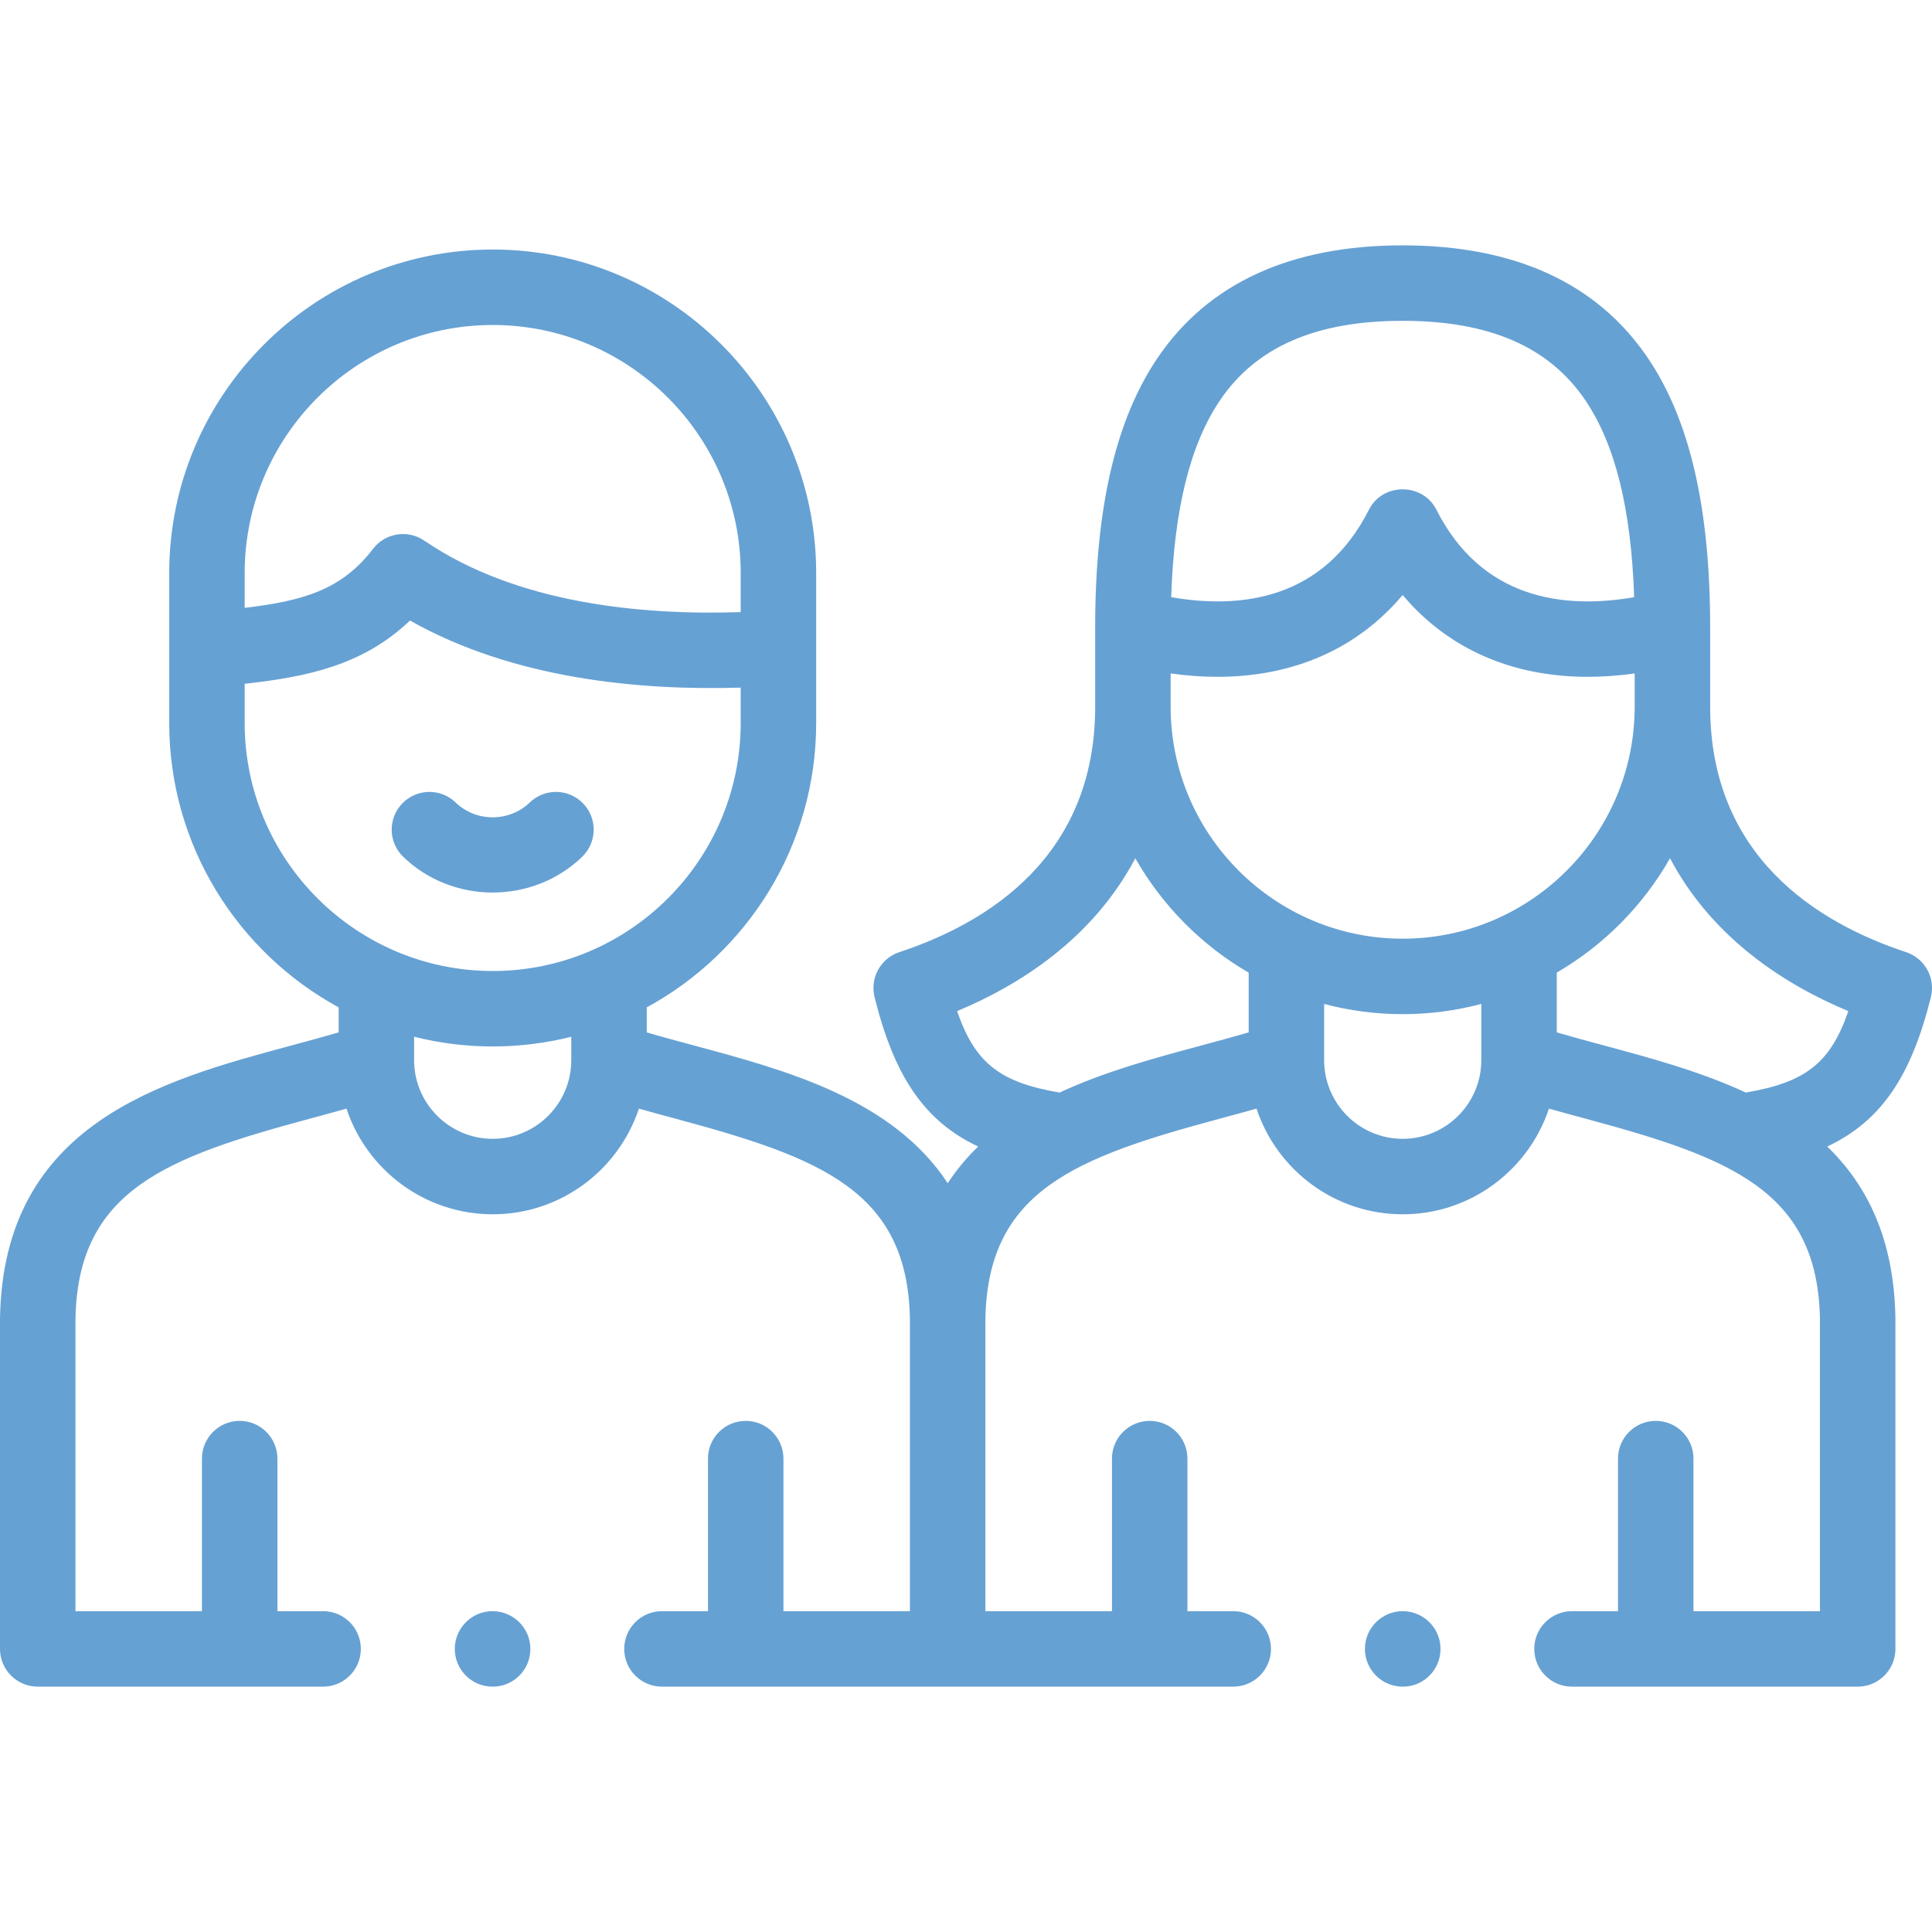 <svg xmlns="http://www.w3.org/2000/svg" xmlns:xlink="http://www.w3.org/1999/xlink" xmlns:svgjs="http://svgjs.com/svgjs" width="512" height="512" x="0" y="0" viewBox="0 0 512.002 512.002" style="enable-background:new 0 0 512 512" xml:space="preserve" class=""><g><g xmlns="http://www.w3.org/2000/svg"><g><path d="m113.804 209.865c-2.616 0-5.23 1.021-7.192 3.051-3.838 3.971-3.729 10.302.242 14.14 13.077 12.638 34.354 12.638 47.432 0 3.971-3.838 4.08-10.169.242-14.14-3.837-3.971-10.169-4.079-14.14-.242-5.413 5.231-14.222 5.231-19.635 0-1.942-1.875-4.447-2.809-6.949-2.809z" fill="#66a1d3" data-original="#000000" style="" class=""></path><g><path d="m130.527 426.98c-5.523 0-10 4.477-10 10s4.477 10 10 10h.057c5.523 0 9.972-4.477 9.972-10s-4.506-10-10.029-10z" fill="#66a1d3" data-original="#000000" style="" class=""></path><path d="m511.707 264.231c1.257-5.074-1.606-10.261-6.57-11.9-23.688-7.826-51.926-25.464-51.926-65.057v-21.004c0-31.661-5.413-55.034-16.548-71.455-13.406-19.77-35.255-29.793-64.94-29.793-29.674 0-51.519 10.023-64.928 29.792-11.143 16.427-16.56 39.801-16.56 71.456v21.005c0 39.584-28.224 57.227-51.901 65.058-4.962 1.641-7.823 6.826-6.566 11.899 5.154 20.797 13.076 32.849 27.453 39.609-2.995 2.89-5.7 6.12-8.065 9.719-14.658-22.318-42.854-29.923-66.885-36.399-4.448-1.199-8.738-2.354-12.873-3.567v-6.626c26.722-14.535 44.9-42.876 44.9-75.384v-39.714c0-47.279-38.45-85.743-85.712-85.743-47.277 0-85.74 38.464-85.74 85.743v39.713c0 32.502 18.177 60.838 44.9 75.376v6.634c-4.132 1.212-8.42 2.368-12.865 3.565-33.871 9.129-76.024 20.49-76.876 72.179-.005.056-.005.11-.005.165v87.478c0 5.523 4.477 10 10 10h75.627c5.523 0 10-4.477 10-10s-4.477-10-10-10h-12.11v-40.429c0-5.523-4.477-10-10-10s-10 4.477-10 10v40.429h-33.517v-77.392c.599-34.095 23.859-42.817 62.083-53.119 3.218-.867 6.487-1.752 9.74-2.67 5.396 16.247 20.727 28.001 38.761 28.001 18.022 0 33.342-11.755 38.734-28.001 3.255.918 6.526 1.804 9.747 2.672 38.232 10.302 61.497 19.02 62.074 53.113v77.396h-33.517v-40.429c0-5.523-4.477-10-10-10s-10 4.477-10 10v40.429h-12.195c-5.523 0-10 4.477-10 10s4.477 10 10 10h151.396c5.523 0 10-4.477 10-10s-4.477-10-10-10h-12.138v-40.429c0-5.523-4.477-10-10-10s-10 4.477-10 10v40.429h-33.545v-77.392c.599-34.098 23.869-42.82 62.108-53.122 3.219-.867 6.487-1.751 9.741-2.669 5.392 16.247 20.712 28.003 38.735 28.003 18.034 0 33.365-11.755 38.761-28.001 3.253.918 6.522 1.802 9.74 2.67 38.223 10.302 61.484 19.024 62.083 53.119v77.392h-33.517v-40.429c0-5.523-4.477-10-10-10s-10 4.477-10 10v40.429h-12.195c-5.523 0-10 4.477-10 10s4.477 10 10 10h75.712c5.523 0 10-4.477 10-10v-87.478c0-.055 0-.11-.001-.165-.345-20.939-7.469-35.259-18.073-45.494 14.39-6.76 22.318-18.812 27.473-39.612zm-446.864-112.361c0-36.25 29.491-65.743 65.74-65.743 36.234 0 65.712 29.492 65.712 65.743v10.346c-26.285.879-59.413-2.241-83.852-18.943-4.393-3.001-10.369-2.038-13.595 2.194-8.457 11.093-19.077 13.845-34.005 15.619zm86.553 129.09c0 11.492-9.336 20.841-20.812 20.841-11.491 0-20.84-9.349-20.84-20.841v-6.209c6.675 1.673 13.654 2.574 20.84 2.574 7.177 0 14.146-.899 20.812-2.569zm-20.813-23.634c-36.25 0-65.74-29.492-65.74-65.743v-10.369c16.083-1.797 31.232-4.732 43.81-16.766 27.37 15.476 60.792 18.596 87.642 17.779v9.355c0 36.251-29.478 65.744-65.712 65.744zm192.762-151.285c9.594-14.144 25.418-21.02 48.377-21.02 22.969 0 38.796 6.875 48.387 21.018 7.934 11.7 12.186 28.848 12.961 52.222-18.532 3.225-40.36.647-52.423-23.208-3.621-7.163-14.227-7.162-17.848 0-12.064 23.855-33.892 26.432-52.423 23.208.774-23.368 5.029-40.516 12.969-52.22zm7.565 167.551c-4.132 1.211-8.42 2.367-12.866 3.564-12.111 3.263-25.28 6.812-37.243 12.385-15.647-2.664-22.376-7.671-27.158-21.586 16.213-6.754 35.864-18.978 47.227-40.504 7.153 12.566 17.546 23.048 30.041 30.312v15.829zm61.652 7.368c0 11.492-9.349 20.841-20.84 20.841-11.476 0-20.812-9.349-20.812-20.841v-14.9c6.647 1.757 13.62 2.704 20.812 2.704 7.202 0 14.185-.95 20.84-2.712zm-20.84-32.195c-33.905 0-61.488-27.584-61.488-61.49v-8.801c4.255.594 8.396.892 12.408.892 20.162 0 37.078-7.44 49.08-21.677 12.002 14.238 28.916 21.677 49.081 21.677 4.011 0 8.152-.299 12.408-.892v8.801c-.001 33.905-27.584 61.49-61.489 61.49zm90.926 40.775c-11.956-5.571-25.116-9.119-37.22-12.381-4.445-1.198-8.733-2.354-12.865-3.565v-15.847c12.483-7.263 22.865-17.739 30.013-30.296 11.368 21.532 31.03 33.755 47.253 40.508-4.783 13.906-11.52 18.915-27.181 21.581z" fill="#66a1d3" data-original="#000000" style="" class=""></path><path d="m371.722 426.98c-5.523 0-10 4.477-10 10s4.477 10 10 10h.057c5.523 0 9.972-4.477 9.972-10s-4.506-10-10.029-10z" fill="#66a1d3" data-original="#000000" style="" class=""></path></g></g></g></g></svg>